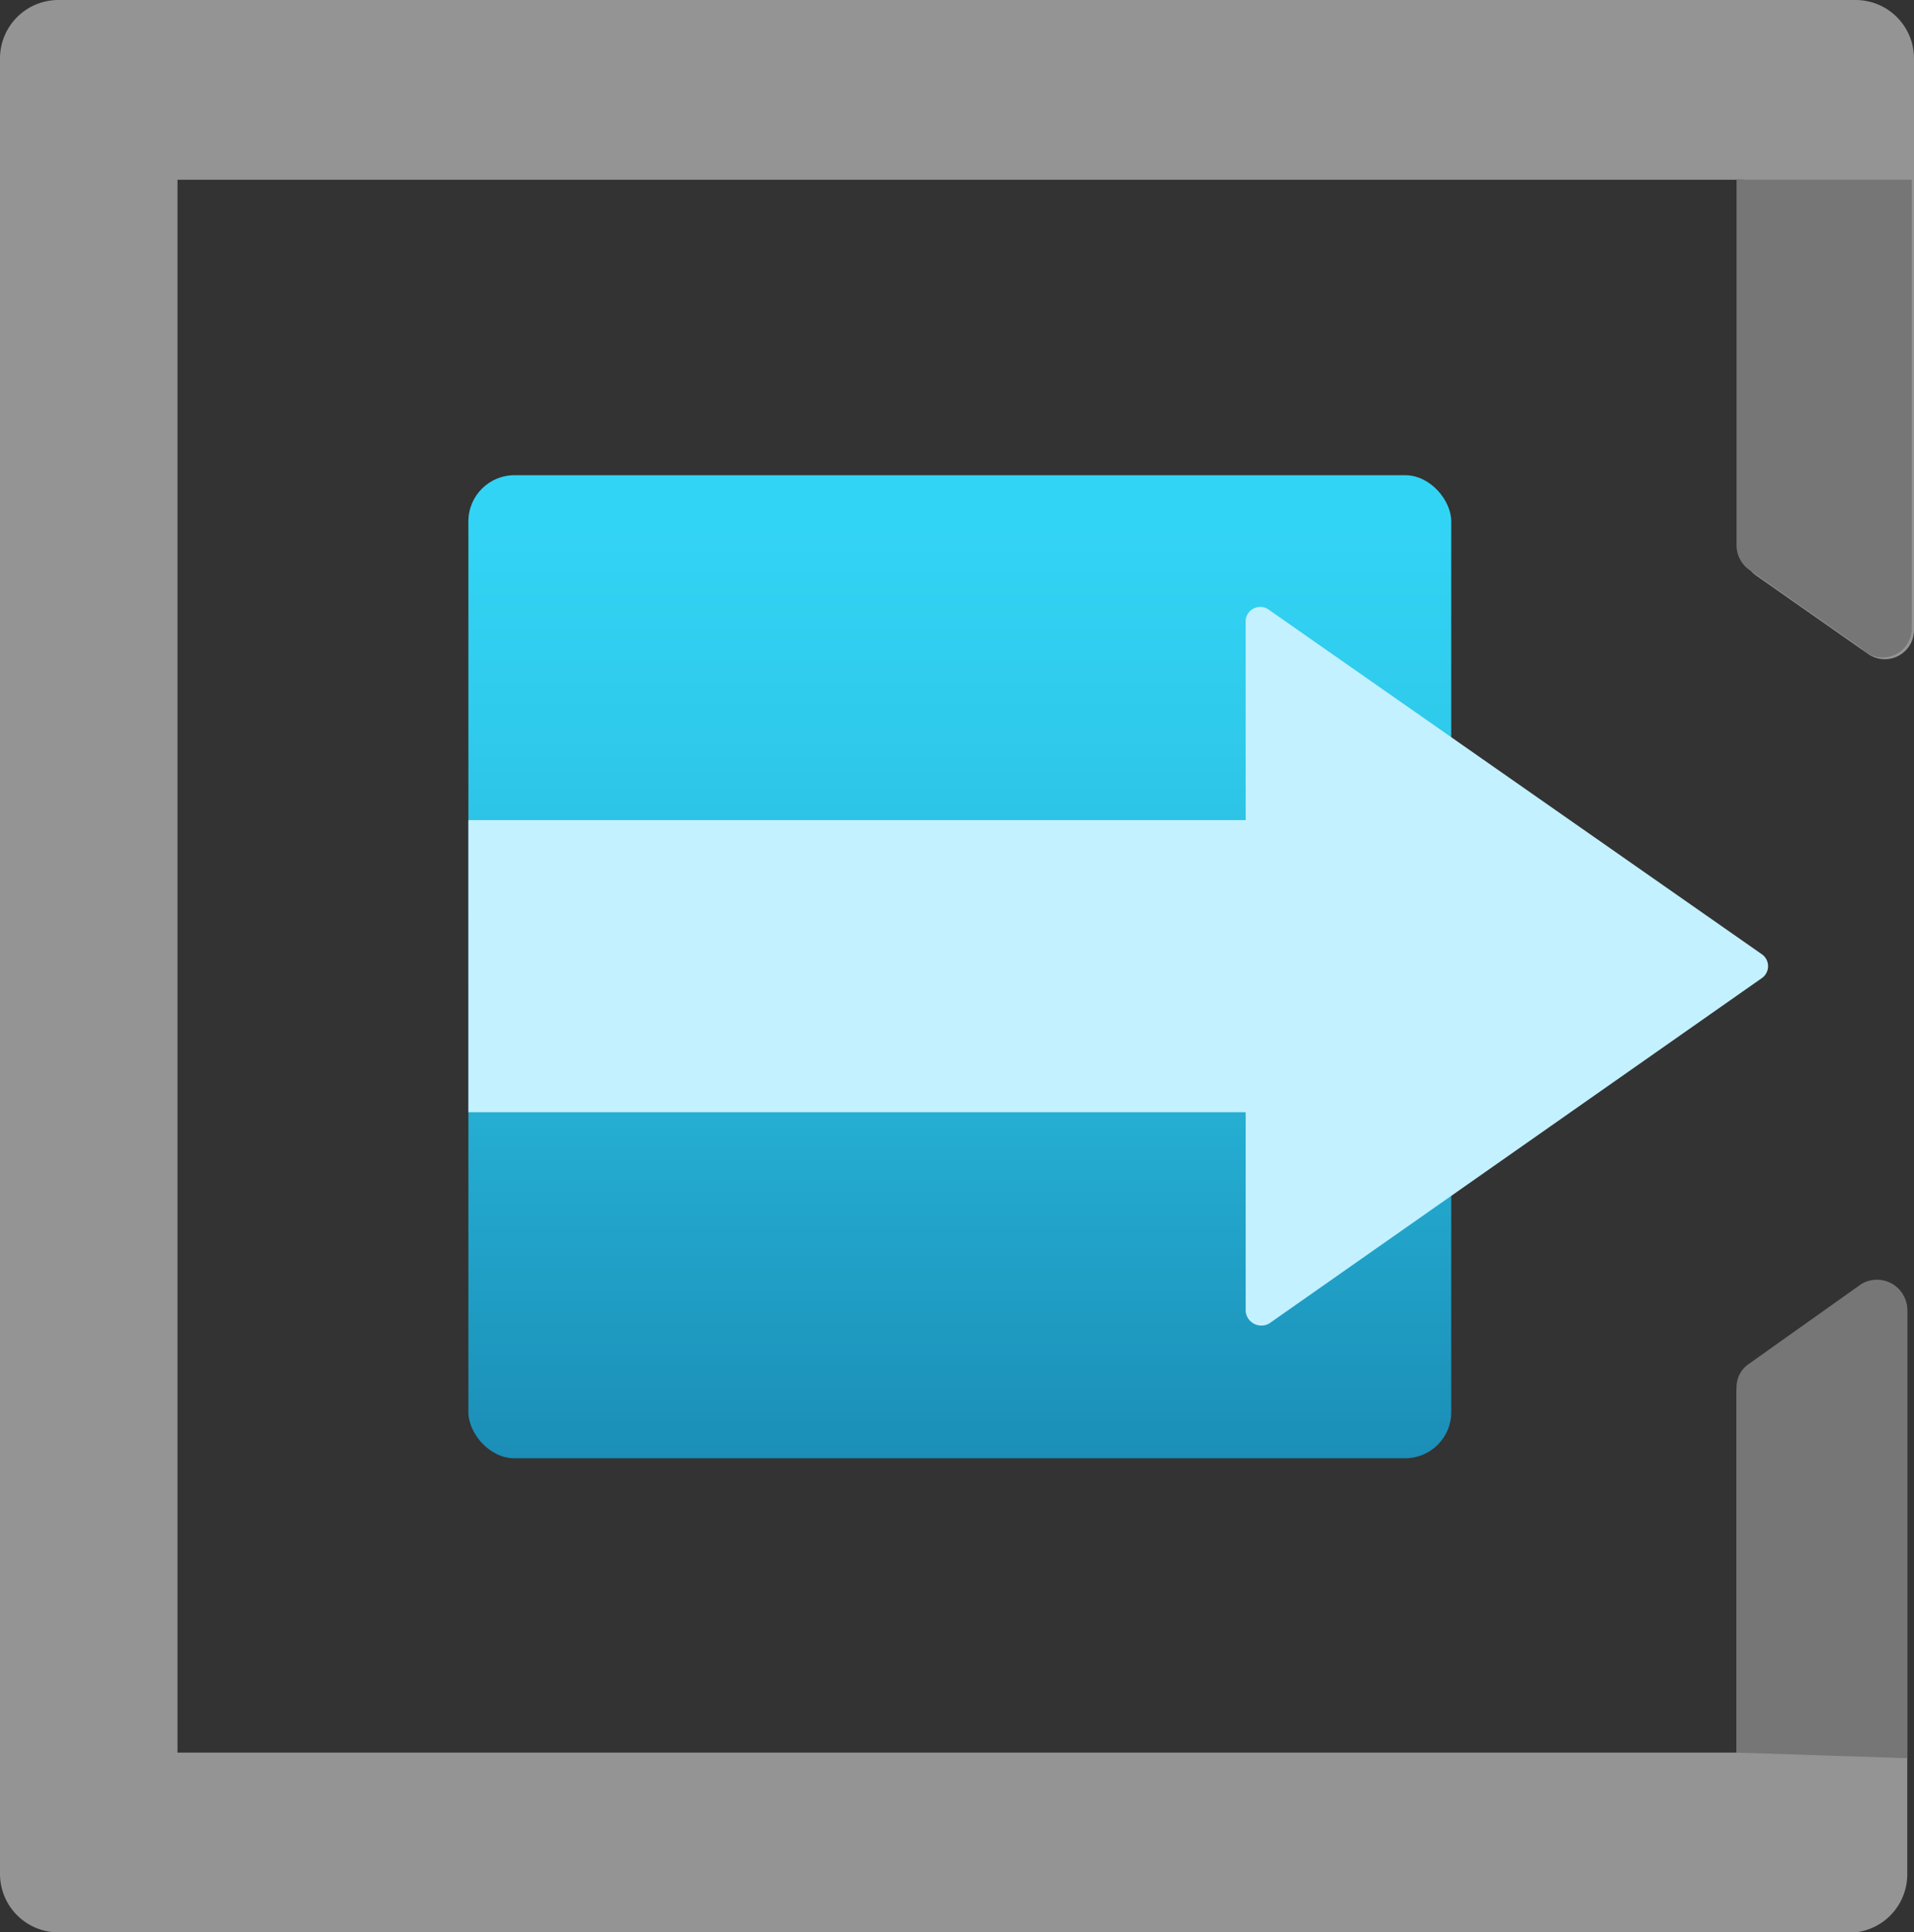 <?xml version="1.0" encoding="UTF-8" standalone="no"?>
<svg
        xmlns:dc="http://purl.org/dc/elements/1.1/"
        xmlns:cc="http://creativecommons.org/ns#"
        xmlns:rdf="http://www.w3.org/1999/02/22-rdf-syntax-ns#"
        xmlns:svg="http://www.w3.org/2000/svg"
        xmlns:sodipodi="http://sodipodi.sourceforge.net/DTD/sodipodi-0.dtd"
        xmlns:inkscape="http://www.inkscape.org/namespaces/inkscape"
        xmlns="http://www.w3.org/2000/svg"
        id="a978b06d-4c0e-4630-bb2f-1c95b82750dc"
        width="17.04"
        height="17.2"
        viewBox="0 0 17.04 17.2"
        version="1.1"
        sodipodi:docname="Time_Series_Insights_Event_Sources.svg"
        inkscape:version="0.92.3 (2405546, 2018-03-11)">
    <rect x="0" y="0" width="17.04" height="17.2" fill="#333333" stroke="none"/>
    <sodipodi:namedview
            pagecolor="#ffffff"
            bordercolor="#666666"
            borderopacity="1"
            objecttolerance="10"
            gridtolerance="10"
            guidetolerance="10"
            inkscape:pageopacity="0"
            inkscape:pageshadow="2"
            inkscape:window-width="1920"
            inkscape:window-height="1017"
            id="namedview57270"
            showgrid="false"
            fit-margin-top="0"
            fit-margin-left="0"
            fit-margin-right="0"
            fit-margin-bottom="0"
            inkscape:zoom="48.111111"
            inkscape:cx="8.52"
            inkscape:cy="8.6"
            inkscape:window-x="-8"
            inkscape:window-y="-8"
            inkscape:window-maximized="1"
            inkscape:current-layer="a978b06d-4c0e-4630-bb2f-1c95b82750dc"/>
    <defs
            id="defs57253">
        <linearGradient
                id="be18c16e-547a-4c25-9f22-b3a89153c17b"
                x1="9.03"
                y1="13.38"
                x2="9.03"
                y2="4.63"
                gradientUnits="userSpaceOnUse">
            <stop
                    offset="0"
                    stop-color="#198ab3"
                    id="stop57244"/>
            <stop
                    offset="0.4"
                    stop-color="#25aed3"
                    id="stop57246"/>
            <stop
                    offset="0.78"
                    stop-color="#2fcaec"
                    id="stop57248"/>
            <stop
                    offset="1"
                    stop-color="#32d4f5"
                    id="stop57250"/>
        </linearGradient>
    </defs>
    <rect
            x="4.17"
            y="4.23"
            width="8.75"
            height="8.75"
            rx="0.41"
            id="rect57255"
            style="fill:url(#be18c16e-547a-4c25-9f22-b3a89153c17b)"/>
    <path
            d="M 6.83,12.13 Z"
            id="path57257"
            inkscape:connector-curvature="0"
            style="fill:#ffffff"/>
    <path
            d="m 11.3,11.78 4.38,-3.07 a 0.13,0.13 0 0 0 0,-0.22 L 11.3,5.43 A 0.13,0.13 0 0 0 11.09,5.54 V 7.3 H 4.17 v 2.6 h 6.92 v 1.77 a 0.14,0.14 0 0 0 0.21,0.11 z"
            id="path57259"
            inkscape:connector-curvature="0"
            style="fill:#c3f1ff"/>
    <path
            d="m 16.52,17.2 h -16 A 0.52,0.52 0 0 1 0,16.68 V 0.52 A 0.52,0.52 0 0 1 0.52,0 h 16 a 0.52,0.52 0 0 1 0.52,0.52 V 5.6 a 0.26,0.26 0 0 1 -0.41,0.22 l -1,-0.7 A 0.27,0.27 0 0 1 15.52,4.9 V 1.6 H 1.58 v 14 h 13.88 v -3.2 a 0.26,0.26 0 0 1 0.11,-0.21 l 1,-0.73 a 0.26,0.26 0 0 1 0.41,0.22 v 5 a 0.52,0.52 0 0 1 -0.46,0.52 z"
            id="path57261"
            inkscape:connector-curvature="0"
            style="fill:#949494"/>
    <path
            d="m 15.46,1.6 v 3.25 a 0.27,0.27 0 0 0 0.11,0.22 l 1,0.7 A 0.26,0.26 0 0 0 17.02,5.6 v -4 z"
            id="path57263"
            inkscape:connector-curvature="0"
            style="fill:#767676"/>
    <path
            d="m 15.46,15.6 v -3.25 a 0.25,0.25 0 0 1 0.11,-0.21 l 1,-0.71 a 0.27,0.27 0 0 1 0.41,0.22 v 4 z"
            id="path57265"
            inkscape:connector-curvature="0"
            style="fill:#767676"/>
</svg>

